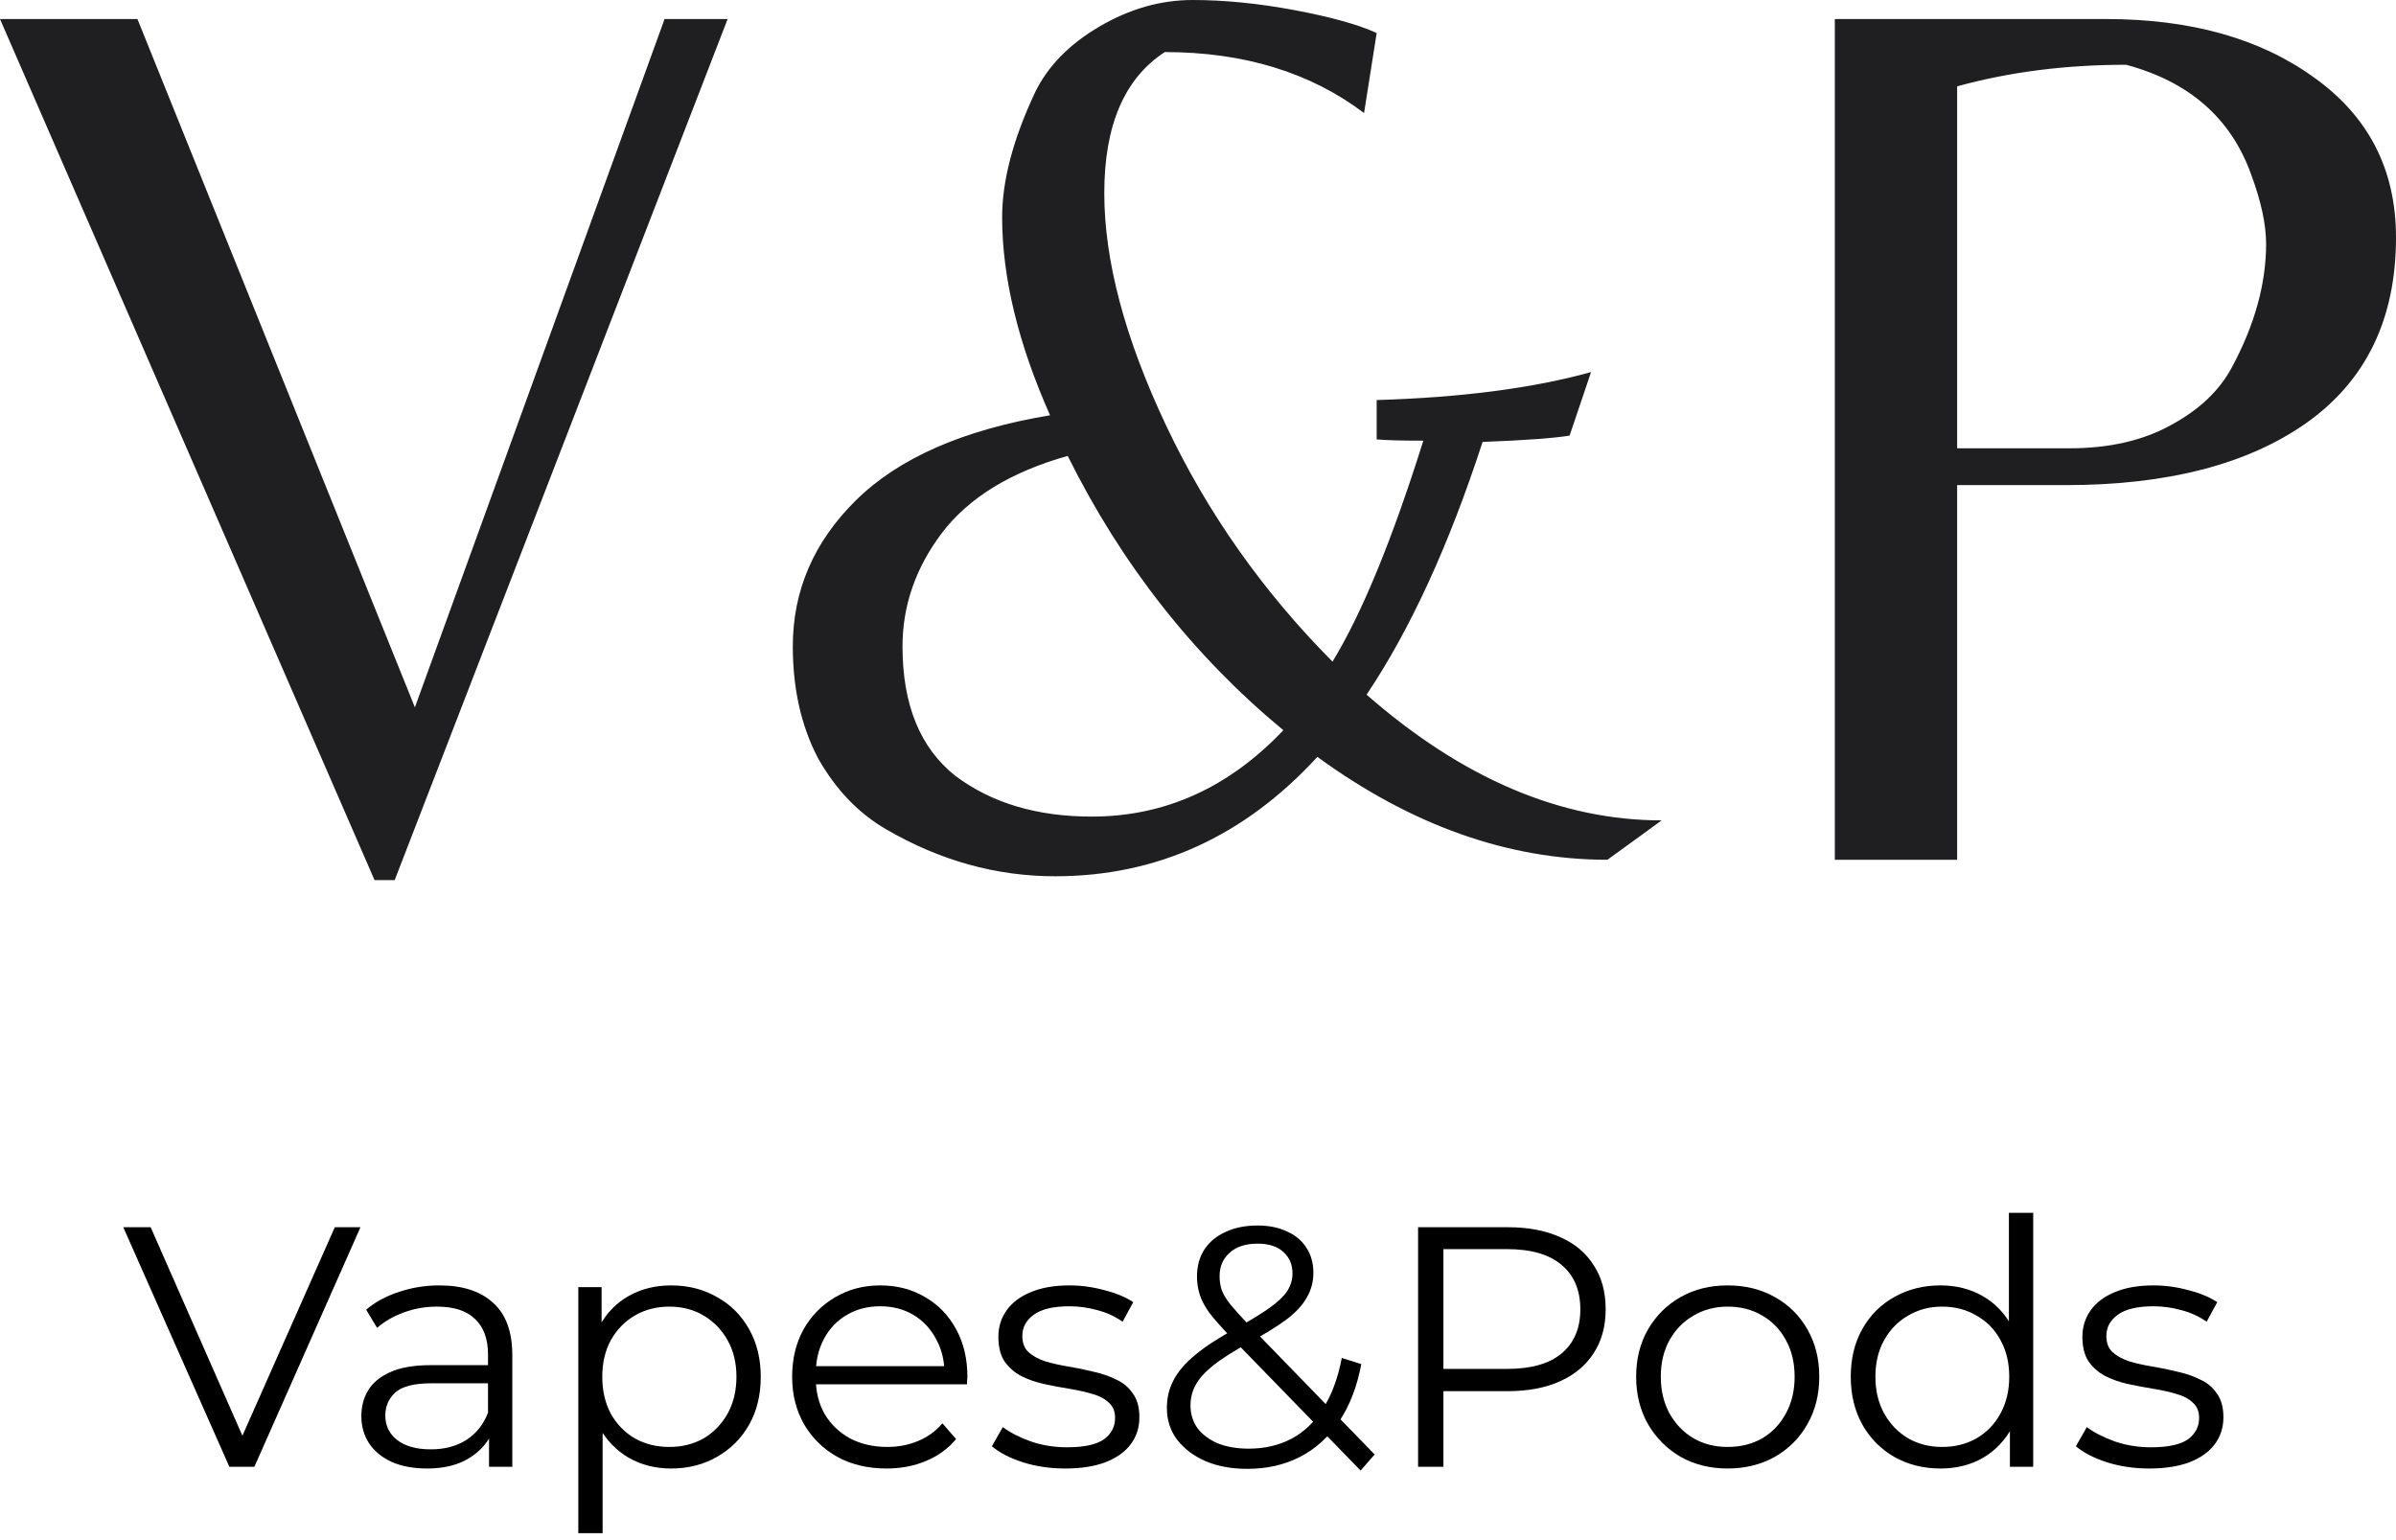 <svg width="98" height="63" viewBox="0 0 98 63" fill="none" xmlns="http://www.w3.org/2000/svg">
<path d="M15.319 36L0 0.779H5.622L16.97 28.935L27.182 0.779H29.761L16.144 36H15.319ZM43.155 35.844C40.748 35.844 38.444 35.203 36.243 33.922C35.109 33.264 34.18 32.294 33.458 31.013C32.77 29.697 32.427 28.173 32.427 26.442C32.427 24.156 33.286 22.165 35.006 20.468C36.759 18.736 39.407 17.576 42.949 16.987C41.642 14.043 40.989 11.342 40.989 8.883C40.989 7.394 41.436 5.697 42.33 3.792C42.846 2.719 43.722 1.818 44.96 1.091C46.198 0.364 47.471 0 48.777 0C50.084 0 51.477 0.139 52.955 0.416C54.434 0.693 55.551 1.004 56.308 1.351L55.792 4.623C53.591 2.961 50.875 2.13 47.642 2.13C45.992 3.203 45.167 5.126 45.167 7.896C45.167 10.667 46.009 13.835 47.694 17.403C49.379 20.97 51.648 24.191 54.502 27.065C55.706 25.091 56.944 22.078 58.216 18.026C57.322 18.026 56.686 18.009 56.308 17.974V16.364C59.781 16.26 62.703 15.879 65.076 15.221L64.199 17.818C63.58 17.922 62.394 18.009 60.64 18.078C59.265 22.303 57.683 25.749 55.895 28.416C59.815 31.844 63.838 33.558 67.965 33.558L65.747 35.169C61.689 35.169 57.735 33.766 53.883 30.961C50.892 34.217 47.316 35.844 43.155 35.844ZM44.651 33.403C47.642 33.403 50.256 32.225 52.491 29.87C48.812 26.823 45.871 23.082 43.671 18.649C41.333 19.307 39.613 20.364 38.513 21.818C37.447 23.238 36.914 24.779 36.914 26.442C36.914 28.831 37.636 30.597 39.08 31.74C40.559 32.848 42.416 33.403 44.651 33.403ZM98 9.714C98 13.039 96.779 15.567 94.338 17.299C91.931 18.996 88.647 19.844 84.486 19.844H80.05V35.169H75.047V0.779H86.137C89.61 0.779 92.447 1.576 94.647 3.169C96.882 4.762 98 6.944 98 9.714ZM80.05 18.338H84.641C86.257 18.338 87.633 18.026 88.767 17.403C89.936 16.779 90.779 15.983 91.295 15.013C92.223 13.281 92.687 11.602 92.687 9.974C92.687 9.177 92.481 8.225 92.068 7.117C91.243 4.831 89.541 3.342 86.962 2.649C84.486 2.649 82.182 2.944 80.05 3.532V18.338Z" fill="#1F1F21"/>
<path d="M9.382 60L5.042 50.2H6.162L10.222 59.426H9.606L13.694 50.2H14.744L10.404 60H9.382Z" fill="black"/>
<path d="M20.002 60V58.376L19.96 58.11V55.394C19.96 54.769 19.782 54.288 19.428 53.952C19.082 53.616 18.564 53.448 17.874 53.448C17.398 53.448 16.945 53.527 16.516 53.686C16.086 53.844 15.722 54.054 15.424 54.316L14.976 53.574C15.349 53.257 15.797 53.014 16.32 52.846C16.842 52.669 17.393 52.58 17.972 52.58C18.924 52.58 19.656 52.818 20.17 53.294C20.692 53.761 20.954 54.474 20.954 55.436V60H20.002ZM17.468 60.07C16.917 60.07 16.436 59.981 16.026 59.804C15.624 59.617 15.316 59.365 15.102 59.048C14.887 58.721 14.78 58.348 14.78 57.928C14.78 57.545 14.868 57.2 15.046 56.892C15.232 56.575 15.531 56.322 15.942 56.136C16.362 55.94 16.922 55.842 17.622 55.842H20.156V56.584H17.65C16.94 56.584 16.446 56.71 16.166 56.962C15.895 57.214 15.76 57.526 15.76 57.9C15.76 58.32 15.923 58.656 16.25 58.908C16.576 59.16 17.034 59.286 17.622 59.286C18.182 59.286 18.662 59.16 19.064 58.908C19.474 58.647 19.773 58.273 19.96 57.788L20.184 58.474C19.997 58.959 19.67 59.346 19.204 59.636C18.746 59.925 18.168 60.07 17.468 60.07Z" fill="black"/>
<path d="M27.448 60.07C26.813 60.07 26.239 59.925 25.726 59.636C25.212 59.337 24.802 58.913 24.494 58.362C24.195 57.802 24.046 57.12 24.046 56.318C24.046 55.515 24.195 54.839 24.494 54.288C24.792 53.728 25.198 53.303 25.712 53.014C26.225 52.724 26.804 52.58 27.448 52.58C28.148 52.58 28.773 52.739 29.324 53.056C29.884 53.364 30.322 53.803 30.64 54.372C30.957 54.932 31.116 55.581 31.116 56.318C31.116 57.065 30.957 57.718 30.64 58.278C30.322 58.838 29.884 59.276 29.324 59.594C28.773 59.911 28.148 60.07 27.448 60.07ZM23.654 62.716V52.65H24.606V54.862L24.508 56.332L24.648 57.816V62.716H23.654ZM27.378 59.188C27.9 59.188 28.367 59.071 28.778 58.838C29.188 58.595 29.515 58.259 29.758 57.83C30 57.391 30.122 56.887 30.122 56.318C30.122 55.748 30 55.249 29.758 54.82C29.515 54.391 29.188 54.054 28.778 53.812C28.367 53.569 27.9 53.448 27.378 53.448C26.855 53.448 26.384 53.569 25.964 53.812C25.553 54.054 25.226 54.391 24.984 54.82C24.75 55.249 24.634 55.748 24.634 56.318C24.634 56.887 24.75 57.391 24.984 57.83C25.226 58.259 25.553 58.595 25.964 58.838C26.384 59.071 26.855 59.188 27.378 59.188Z" fill="black"/>
<path d="M36.264 60.07C35.498 60.07 34.827 59.911 34.248 59.594C33.669 59.267 33.217 58.824 32.89 58.264C32.563 57.694 32.4 57.046 32.4 56.318C32.4 55.59 32.554 54.946 32.862 54.386C33.179 53.826 33.608 53.387 34.15 53.07C34.7 52.743 35.316 52.58 35.998 52.58C36.688 52.58 37.3 52.739 37.832 53.056C38.373 53.364 38.798 53.803 39.106 54.372C39.414 54.932 39.568 55.581 39.568 56.318C39.568 56.364 39.563 56.416 39.554 56.472C39.554 56.519 39.554 56.57 39.554 56.626H33.156V55.884H39.022L38.63 56.178C38.63 55.646 38.513 55.175 38.28 54.764C38.056 54.344 37.748 54.017 37.356 53.784C36.964 53.55 36.511 53.434 35.998 53.434C35.494 53.434 35.041 53.55 34.64 53.784C34.239 54.017 33.926 54.344 33.702 54.764C33.478 55.184 33.366 55.664 33.366 56.206V56.36C33.366 56.92 33.487 57.414 33.73 57.844C33.982 58.264 34.327 58.595 34.766 58.838C35.214 59.071 35.722 59.188 36.292 59.188C36.74 59.188 37.155 59.108 37.538 58.95C37.93 58.791 38.266 58.548 38.546 58.222L39.106 58.866C38.779 59.258 38.368 59.556 37.874 59.762C37.389 59.967 36.852 60.07 36.264 60.07Z" fill="black"/>
<path d="M43.565 60.07C42.958 60.07 42.384 59.986 41.843 59.818C41.302 59.641 40.877 59.421 40.569 59.16L41.017 58.376C41.316 58.6 41.698 58.796 42.165 58.964C42.632 59.123 43.122 59.202 43.635 59.202C44.335 59.202 44.839 59.094 45.147 58.88C45.455 58.656 45.609 58.362 45.609 57.998C45.609 57.727 45.52 57.517 45.343 57.368C45.175 57.209 44.951 57.093 44.671 57.018C44.391 56.934 44.078 56.864 43.733 56.808C43.388 56.752 43.042 56.687 42.697 56.612C42.361 56.537 42.053 56.43 41.773 56.29C41.493 56.141 41.264 55.94 41.087 55.688C40.919 55.436 40.835 55.1 40.835 54.68C40.835 54.279 40.947 53.919 41.171 53.602C41.395 53.285 41.722 53.037 42.151 52.86C42.59 52.673 43.122 52.58 43.747 52.58C44.223 52.58 44.699 52.645 45.175 52.776C45.651 52.897 46.043 53.06 46.351 53.266L45.917 54.064C45.59 53.84 45.24 53.681 44.867 53.588C44.494 53.485 44.12 53.434 43.747 53.434C43.084 53.434 42.594 53.55 42.277 53.784C41.969 54.008 41.815 54.297 41.815 54.652C41.815 54.932 41.899 55.151 42.067 55.31C42.244 55.468 42.473 55.594 42.753 55.688C43.042 55.772 43.355 55.842 43.691 55.898C44.036 55.954 44.377 56.024 44.713 56.108C45.058 56.182 45.371 56.29 45.651 56.43C45.94 56.56 46.169 56.752 46.337 57.004C46.514 57.246 46.603 57.569 46.603 57.97C46.603 58.399 46.482 58.773 46.239 59.09C46.006 59.398 45.66 59.641 45.203 59.818C44.755 59.986 44.209 60.07 43.565 60.07Z" fill="black"/>
<path d="M51.017 60.084C50.382 60.084 49.818 59.981 49.323 59.776C48.828 59.561 48.436 59.267 48.147 58.894C47.867 58.52 47.727 58.087 47.727 57.592C47.727 57.172 47.82 56.789 48.007 56.444C48.194 56.089 48.492 55.744 48.903 55.408C49.323 55.062 49.878 54.703 50.569 54.33C51.157 54.003 51.614 53.723 51.941 53.49C52.277 53.247 52.515 53.019 52.655 52.804C52.795 52.58 52.865 52.342 52.865 52.09C52.865 51.726 52.739 51.432 52.487 51.208C52.244 50.984 51.894 50.872 51.437 50.872C50.942 50.872 50.56 50.998 50.289 51.25C50.018 51.492 49.883 51.81 49.883 52.202C49.883 52.398 49.911 52.584 49.967 52.762C50.032 52.939 50.149 53.135 50.317 53.35C50.494 53.565 50.737 53.835 51.045 54.162L56.225 59.496L55.651 60.154L50.247 54.596C49.92 54.251 49.659 53.952 49.463 53.7C49.276 53.438 49.146 53.191 49.071 52.958C48.996 52.724 48.959 52.477 48.959 52.216C48.959 51.796 49.057 51.432 49.253 51.124C49.458 50.806 49.748 50.564 50.121 50.396C50.494 50.218 50.933 50.13 51.437 50.13C51.894 50.13 52.291 50.209 52.627 50.368C52.972 50.517 53.238 50.736 53.425 51.026C53.621 51.315 53.719 51.665 53.719 52.076C53.719 52.431 53.63 52.762 53.453 53.07C53.285 53.378 53.005 53.681 52.613 53.98C52.221 54.269 51.689 54.596 51.017 54.96C50.429 55.286 49.962 55.585 49.617 55.856C49.281 56.127 49.043 56.392 48.903 56.654C48.763 56.906 48.693 57.186 48.693 57.494C48.693 57.849 48.791 58.161 48.987 58.432C49.192 58.693 49.472 58.898 49.827 59.048C50.191 59.188 50.606 59.258 51.073 59.258C51.726 59.258 52.31 59.123 52.823 58.852C53.336 58.581 53.766 58.17 54.111 57.62C54.466 57.069 54.722 56.379 54.881 55.548L55.679 55.8C55.502 56.733 55.198 57.517 54.769 58.152C54.34 58.786 53.808 59.267 53.173 59.594C52.538 59.92 51.82 60.084 51.017 60.084Z" fill="black"/>
<path d="M58.002 60V50.2H61.67C62.501 50.2 63.215 50.335 63.812 50.606C64.41 50.867 64.867 51.25 65.184 51.754C65.511 52.248 65.674 52.85 65.674 53.56C65.674 54.251 65.511 54.848 65.184 55.352C64.867 55.846 64.41 56.229 63.812 56.5C63.215 56.77 62.501 56.906 61.67 56.906H58.576L59.038 56.416V60H58.002ZM59.038 56.5L58.576 55.996H61.642C62.622 55.996 63.364 55.786 63.868 55.366C64.382 54.937 64.638 54.334 64.638 53.56C64.638 52.776 64.382 52.169 63.868 51.74C63.364 51.31 62.622 51.096 61.642 51.096H58.576L59.038 50.606V56.5Z" fill="black"/>
<path d="M70.659 60.07C69.95 60.07 69.311 59.911 68.741 59.594C68.181 59.267 67.738 58.824 67.411 58.264C67.085 57.694 66.921 57.046 66.921 56.318C66.921 55.581 67.085 54.932 67.411 54.372C67.738 53.812 68.181 53.373 68.741 53.056C69.301 52.739 69.941 52.58 70.659 52.58C71.387 52.58 72.031 52.739 72.591 53.056C73.161 53.373 73.604 53.812 73.921 54.372C74.248 54.932 74.411 55.581 74.411 56.318C74.411 57.046 74.248 57.694 73.921 58.264C73.604 58.824 73.161 59.267 72.591 59.594C72.022 59.911 71.378 60.07 70.659 60.07ZM70.659 59.188C71.191 59.188 71.663 59.071 72.073 58.838C72.484 58.595 72.806 58.259 73.039 57.83C73.282 57.391 73.403 56.887 73.403 56.318C73.403 55.739 73.282 55.235 73.039 54.806C72.806 54.377 72.484 54.045 72.073 53.812C71.663 53.569 71.196 53.448 70.673 53.448C70.151 53.448 69.684 53.569 69.273 53.812C68.863 54.045 68.536 54.377 68.293 54.806C68.051 55.235 67.929 55.739 67.929 56.318C67.929 56.887 68.051 57.391 68.293 57.83C68.536 58.259 68.863 58.595 69.273 58.838C69.684 59.071 70.146 59.188 70.659 59.188Z" fill="black"/>
<path d="M79.367 60.07C78.667 60.07 78.037 59.911 77.477 59.594C76.926 59.276 76.492 58.838 76.175 58.278C75.857 57.709 75.699 57.055 75.699 56.318C75.699 55.571 75.857 54.918 76.175 54.358C76.492 53.798 76.926 53.364 77.477 53.056C78.037 52.739 78.667 52.58 79.367 52.58C80.011 52.58 80.585 52.724 81.089 53.014C81.602 53.303 82.008 53.728 82.307 54.288C82.615 54.839 82.769 55.515 82.769 56.318C82.769 57.111 82.619 57.788 82.321 58.348C82.022 58.908 81.616 59.337 81.103 59.636C80.599 59.925 80.02 60.07 79.367 60.07ZM79.437 59.188C79.959 59.188 80.426 59.071 80.837 58.838C81.257 58.595 81.583 58.259 81.817 57.83C82.059 57.391 82.181 56.887 82.181 56.318C82.181 55.739 82.059 55.235 81.817 54.806C81.583 54.377 81.257 54.045 80.837 53.812C80.426 53.569 79.959 53.448 79.437 53.448C78.923 53.448 78.461 53.569 78.051 53.812C77.64 54.045 77.313 54.377 77.071 54.806C76.828 55.235 76.707 55.739 76.707 56.318C76.707 56.887 76.828 57.391 77.071 57.83C77.313 58.259 77.64 58.595 78.051 58.838C78.461 59.071 78.923 59.188 79.437 59.188ZM82.209 60V57.788L82.307 56.304L82.167 54.82V49.612H83.161V60H82.209Z" fill="black"/>
<path d="M87.903 60.07C87.296 60.07 86.722 59.986 86.181 59.818C85.64 59.641 85.215 59.421 84.907 59.16L85.355 58.376C85.654 58.6 86.036 58.796 86.503 58.964C86.97 59.123 87.46 59.202 87.973 59.202C88.673 59.202 89.177 59.094 89.485 58.88C89.793 58.656 89.947 58.362 89.947 57.998C89.947 57.727 89.858 57.517 89.681 57.368C89.513 57.209 89.289 57.093 89.009 57.018C88.729 56.934 88.416 56.864 88.071 56.808C87.726 56.752 87.38 56.687 87.035 56.612C86.699 56.537 86.391 56.43 86.111 56.29C85.831 56.141 85.602 55.94 85.425 55.688C85.257 55.436 85.173 55.1 85.173 54.68C85.173 54.279 85.285 53.919 85.509 53.602C85.733 53.285 86.06 53.037 86.489 52.86C86.928 52.673 87.46 52.58 88.085 52.58C88.561 52.58 89.037 52.645 89.513 52.776C89.989 52.897 90.381 53.06 90.689 53.266L90.255 54.064C89.928 53.84 89.578 53.681 89.205 53.588C88.832 53.485 88.458 53.434 88.085 53.434C87.422 53.434 86.932 53.55 86.615 53.784C86.307 54.008 86.153 54.297 86.153 54.652C86.153 54.932 86.237 55.151 86.405 55.31C86.582 55.468 86.811 55.594 87.091 55.688C87.38 55.772 87.693 55.842 88.029 55.898C88.374 55.954 88.715 56.024 89.051 56.108C89.396 56.182 89.709 56.29 89.989 56.43C90.278 56.56 90.507 56.752 90.675 57.004C90.852 57.246 90.941 57.569 90.941 57.97C90.941 58.399 90.82 58.773 90.577 59.09C90.344 59.398 89.998 59.641 89.541 59.818C89.093 59.986 88.547 60.07 87.903 60.07Z" fill="black"/>
</svg>
